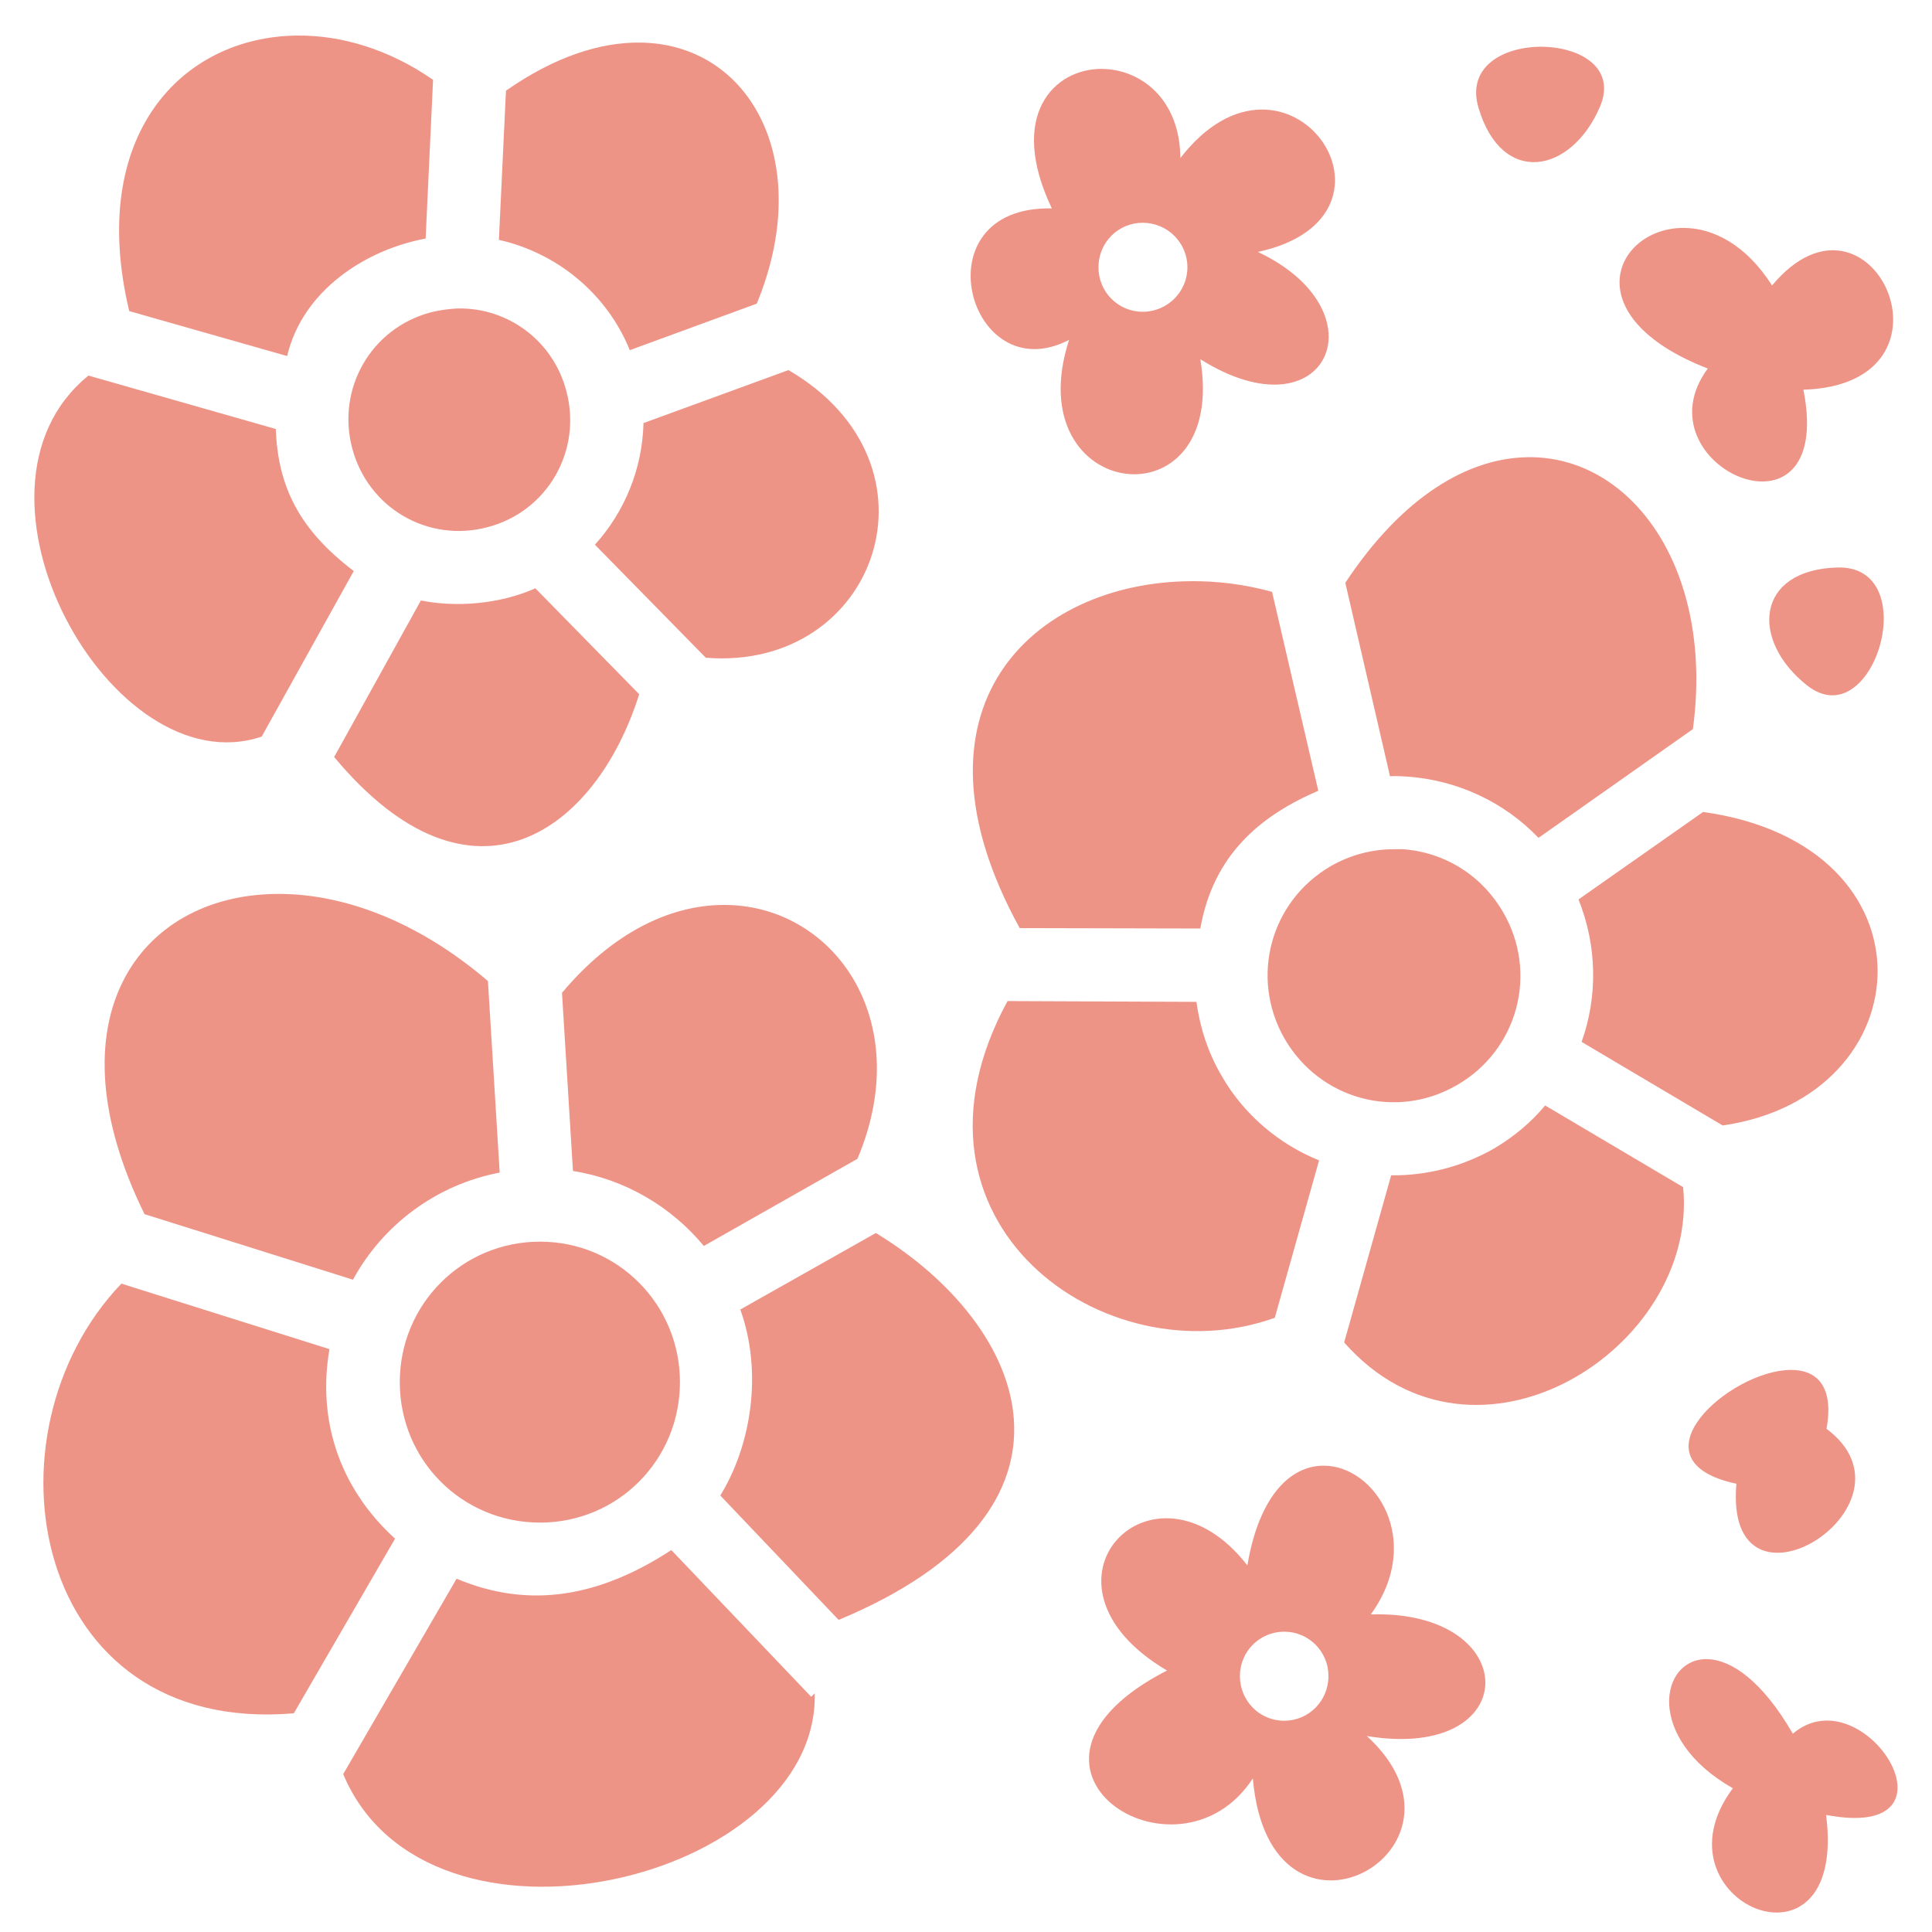 <svg width="52" height="52" viewBox="0 0 52 52" fill="none" xmlns="http://www.w3.org/2000/svg">
<path d="M7.982 0.957C4.891 0.997 2.35 3.64 3.478 8.373L7.729 9.583C8.142 7.82 9.842 6.719 11.456 6.421L11.656 2.148C10.475 1.328 9.184 0.941 7.982 0.957ZM17.225 1.146C16.149 1.135 14.926 1.528 13.618 2.441L13.428 6.456C14.979 6.804 16.328 7.89 16.951 9.425L20.368 8.173C21.929 4.397 20.231 1.176 17.225 1.146ZM41.514 1.258C40.491 1.247 39.458 1.78 39.795 2.905C40.428 5.032 42.295 4.672 43.065 2.869C43.508 1.822 42.527 1.268 41.504 1.259L41.514 1.258ZM29.67 1.854C28.363 1.84 27.118 3.111 28.31 5.609C24.703 5.534 26.063 10.553 28.774 9.148C27.36 13.521 33.066 14.207 32.307 9.668C35.714 11.81 37.254 8.385 33.857 6.781C38.308 5.813 34.638 0.546 31.769 4.255C31.759 2.657 30.693 1.867 29.67 1.855V1.854ZM30.757 5.996C31.421 5.996 31.959 6.532 31.959 7.193C31.959 7.855 31.421 8.391 30.757 8.391C30.092 8.391 29.565 7.855 29.565 7.193C29.565 6.532 30.092 5.996 30.757 5.996ZM45.322 6.134C43.487 6.122 42.337 8.509 45.965 9.919C44.035 12.538 49.414 14.925 48.539 10.489C53.042 10.352 50.353 4.497 47.695 7.684C46.988 6.57 46.092 6.138 45.322 6.134ZM11.593 8.407C9.979 8.838 9.057 10.468 9.479 12.063C9.905 13.679 11.53 14.619 13.133 14.186C14.736 13.764 15.675 12.127 15.242 10.521C14.884 9.159 13.66 8.277 12.321 8.302C12.078 8.313 11.804 8.351 11.593 8.407ZM21.222 9.961L17.32 11.387C17.288 12.623 16.814 13.774 16.012 14.661L18.997 17.703C23.606 18.073 25.578 12.496 21.222 9.961ZM2.381 10.109C-1.437 13.204 3.004 21.188 7.043 19.826L9.522 15.369C8.058 14.26 7.479 13.098 7.423 11.546L2.381 10.109ZM41.114 12.306C39.532 12.327 37.76 13.341 36.209 15.686L37.412 20.893C37.57 20.882 37.728 20.893 37.886 20.903C39.205 20.998 40.47 21.569 41.409 22.551L45.564 19.625C46.134 15.411 44.004 12.37 41.261 12.306H41.114ZM49.456 15.274C47.241 15.337 47.104 17.238 48.644 18.453C50.437 19.847 51.798 15.21 49.456 15.274ZM32.022 15.643C27.793 15.686 24.186 19.055 27.445 24.98L32.307 24.991C32.655 23.015 33.91 21.959 35.482 21.283L34.237 15.929C33.509 15.728 32.75 15.633 32.022 15.643ZM14.409 15.834C13.449 16.267 12.247 16.351 11.329 16.161L8.994 20.375C12.722 24.853 16.054 22.35 17.204 18.685L14.409 15.834ZM45.839 21.854L42.485 24.209C42.991 25.466 43.002 26.828 42.569 28.043L46.366 30.292C51.808 29.511 52.219 22.741 45.839 21.854ZM37.517 22.857C36.937 22.857 36.357 23.005 35.819 23.311C34.184 24.262 33.636 26.321 34.575 27.958C35.524 29.595 37.581 30.155 39.215 29.205C40.85 28.265 41.409 26.195 40.46 24.558C39.869 23.533 38.846 22.931 37.76 22.857H37.517ZM7.402 24.061C3.742 24.114 1.306 27.43 3.89 32.679L9.5 34.443C10.306 32.965 11.741 31.887 13.449 31.56L13.133 26.406C11.224 24.769 9.174 24.029 7.402 24.061ZM19.419 24.357C18.037 24.378 16.497 25.086 15.126 26.723L15.421 31.517C16.824 31.739 18.069 32.479 18.944 33.535L23.078 31.19C24.671 27.42 22.393 24.304 19.419 24.357ZM27.118 26.944C23.869 32.901 29.744 37.115 34.311 35.468L35.503 31.232C34.438 30.799 33.488 30.018 32.877 28.951C32.507 28.317 32.297 27.652 32.202 26.965L27.118 26.944ZM41.588 29.754C41.209 30.208 40.745 30.599 40.207 30.916C39.331 31.412 38.382 31.644 37.443 31.634L36.178 36.133C39.721 40.146 45.733 36.26 45.301 31.951L41.588 29.754ZM23.574 33.186L19.925 35.246C20.526 36.914 20.231 38.879 19.387 40.252L22.572 43.6C29.702 40.632 27.688 35.689 23.574 33.186ZM14.536 33.419C12.437 33.419 10.76 35.108 10.76 37.2C10.76 39.301 12.437 40.981 14.536 40.981C16.624 40.981 18.301 39.301 18.301 37.2C18.301 35.108 16.624 33.419 14.536 33.419ZM3.267 34.549C-0.603 38.594 0.841 46.716 7.908 46.114L10.633 41.414C9.092 40.009 8.546 38.161 8.868 36.312L3.267 34.549ZM48.191 36.872C46.556 36.883 43.814 39.312 46.735 39.935C46.387 43.949 51.914 40.516 49.161 38.456C49.372 37.284 48.876 36.862 48.191 36.872ZM35.619 39.449C34.775 39.449 33.9 40.199 33.573 42.132C31.052 38.889 27.434 42.618 31.41 44.962C26.39 47.539 31.685 50.983 33.72 47.867C34.174 53.095 40.133 49.789 36.789 46.726C41.029 47.423 41.019 43.325 36.895 43.452C38.329 41.477 37.022 39.439 35.619 39.449ZM18.069 41.72C16.16 42.966 14.272 43.325 12.289 42.491L9.237 47.751C11.519 53.179 22.045 50.613 21.929 45.575L21.834 45.67L18.069 41.72ZM34.564 43.917C35.228 43.917 35.756 44.455 35.756 45.11C35.756 45.776 35.228 46.314 34.564 46.314C33.9 46.314 33.372 45.776 33.372 45.11C33.372 44.455 33.9 43.917 34.564 43.917ZM45.965 44.656C44.678 44.614 44.257 46.779 46.64 48.131C44.373 51.173 49.741 53.486 49.15 48.849C53.021 49.588 50.163 45.036 48.254 46.663C47.431 45.237 46.598 44.677 45.965 44.656Z" fill="#EA7C6C" fill-opacity="0.81"/>
</svg>
